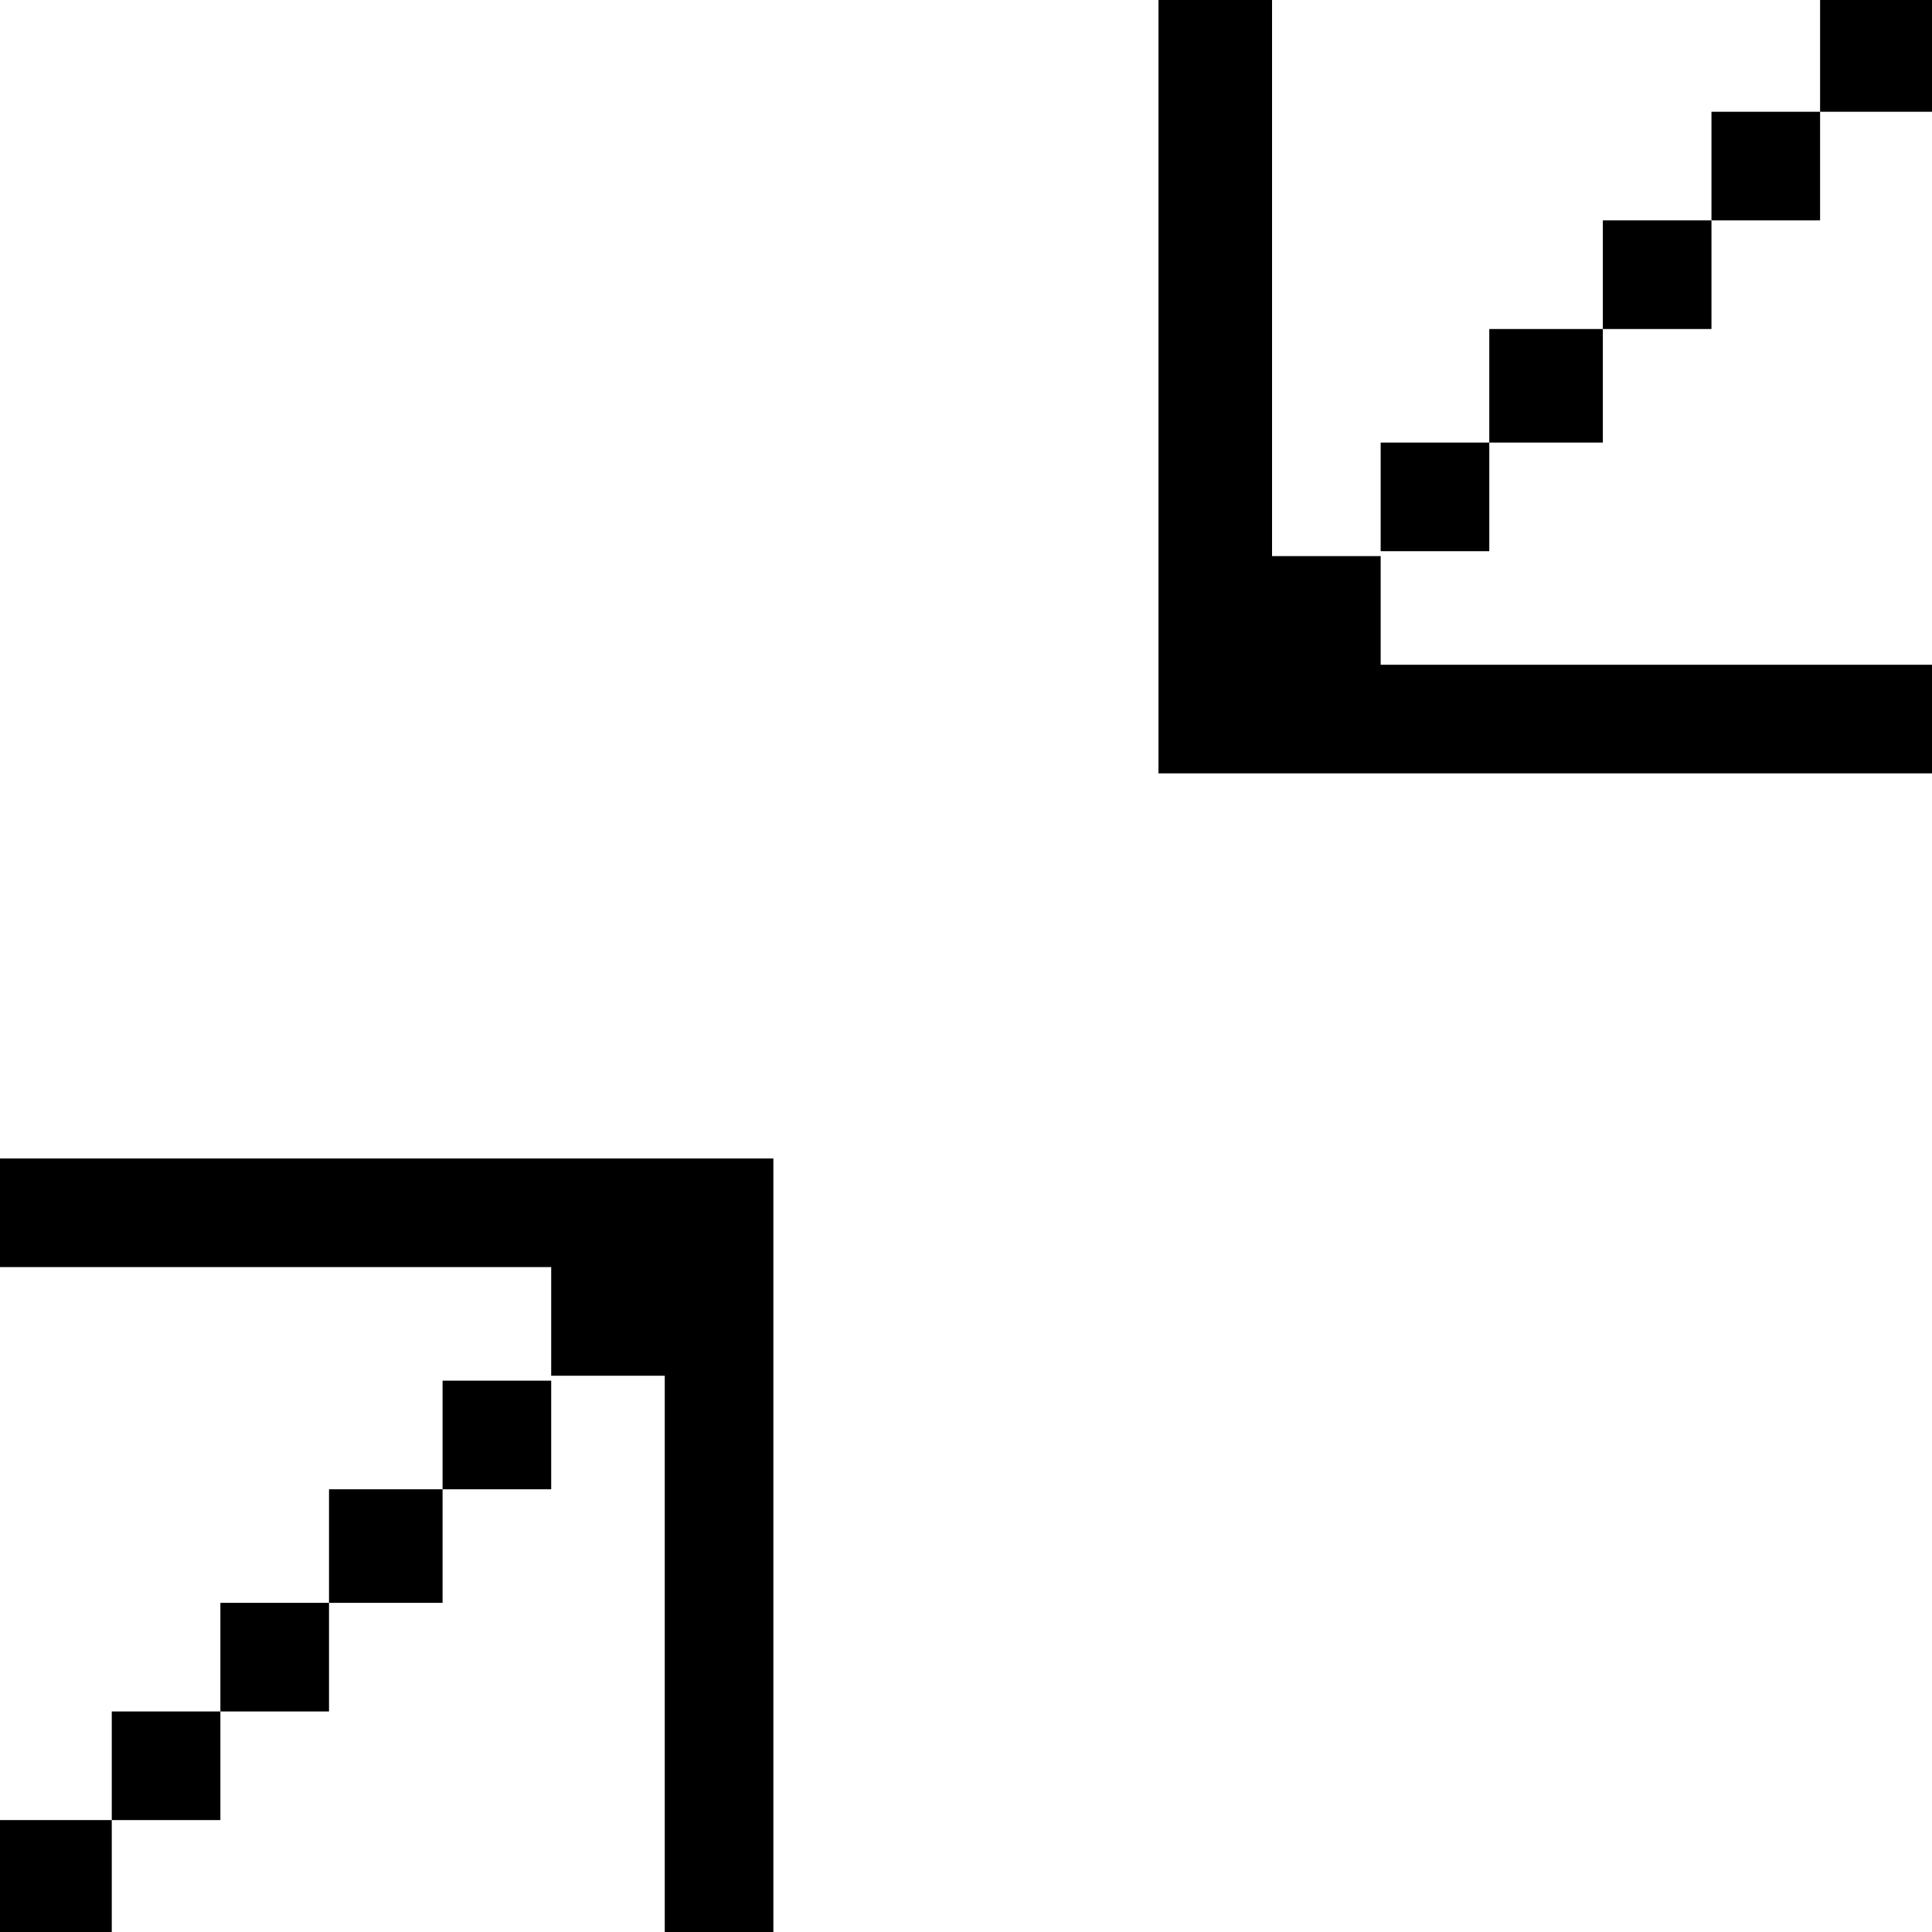 <?xml version="1.0" encoding="utf-8"?>
<!-- Generator: Adobe Illustrator 22.1.0, SVG Export Plug-In . SVG Version: 6.00 Build 0)  -->
<svg version="1.1" id="Layer_1" xmlns="http://www.w3.org/2000/svg" xmlns:xlink="http://www.w3.org/1999/xlink" x="0px" y="0px"
	 viewBox="0 0 27 27" style="enable-background:new 0 0 27 27;" xml:space="preserve">
<g>
	<g transform="translate(50 50) scale(0.69 0.69) rotate(0) translate(-50 -50)">
		<title>Arrow Down Left</title>
		<desc>Created with Sketch.</desc>
		<g>
			<path d="M3.3-11.3c0-3.7,0-7.5,0-11.2H1C1-17.2,1-12,1-6.8c5.2,0,10.4,0,15.7,0V-9C12.9-9,9.2-9,5.5-9v-2.2H3.3L3.3-11.3z"/>
			<polygon points="16.7,-22.5 14.4,-22.5 14.4,-20.2 16.7,-20.2 			"/>
			<polygon points="14.4,-20.2 12.2,-20.2 12.2,-18 14.4,-18 			"/>
			<polygon points="10,-15.8 7.7,-15.8 7.7,-13.5 10,-13.5 			"/>
			<polygon points="12.2,-18 10,-18 10,-15.8 12.2,-15.8 			"/>
			<polygon points="7.7,-13.5 5.5,-13.5 5.5,-11.3 7.7,-11.3 			"/>
		</g>
	</g>
</g>
<g>
	<g transform="translate(50 50) scale(0.69 0.69) rotate(0) translate(-50 -50)">
		<title>Arrow Down Left</title>
		<desc>Created with Sketch.</desc>
		<g>
			<path d="M-9,5.5c0,3.7,0,7.5,0,11.2h2.2c0-5.2,0-10.4,0-15.7C-12,1-17.2,1-22.5,1v2.2c3.7,0,7.5,0,11.2,0v2.2H-9L-9,5.5z"/>
			<polygon points="-22.5,16.7 -20.2,16.7 -20.2,14.4 -22.5,14.4 			"/>
			<polygon points="-20.2,14.4 -18,14.4 -18,12.2 -20.2,12.2 			"/>
			<polygon points="-15.8,10 -13.5,10 -13.5,7.7 -15.8,7.7 			"/>
			<polygon points="-18,12.2 -15.8,12.2 -15.8,10 -18,10 			"/>
			<polygon points="-13.5,7.7 -11.3,7.7 -11.3,5.5 -13.5,5.5 			"/>
		</g>
	</g>
</g>
</svg>
